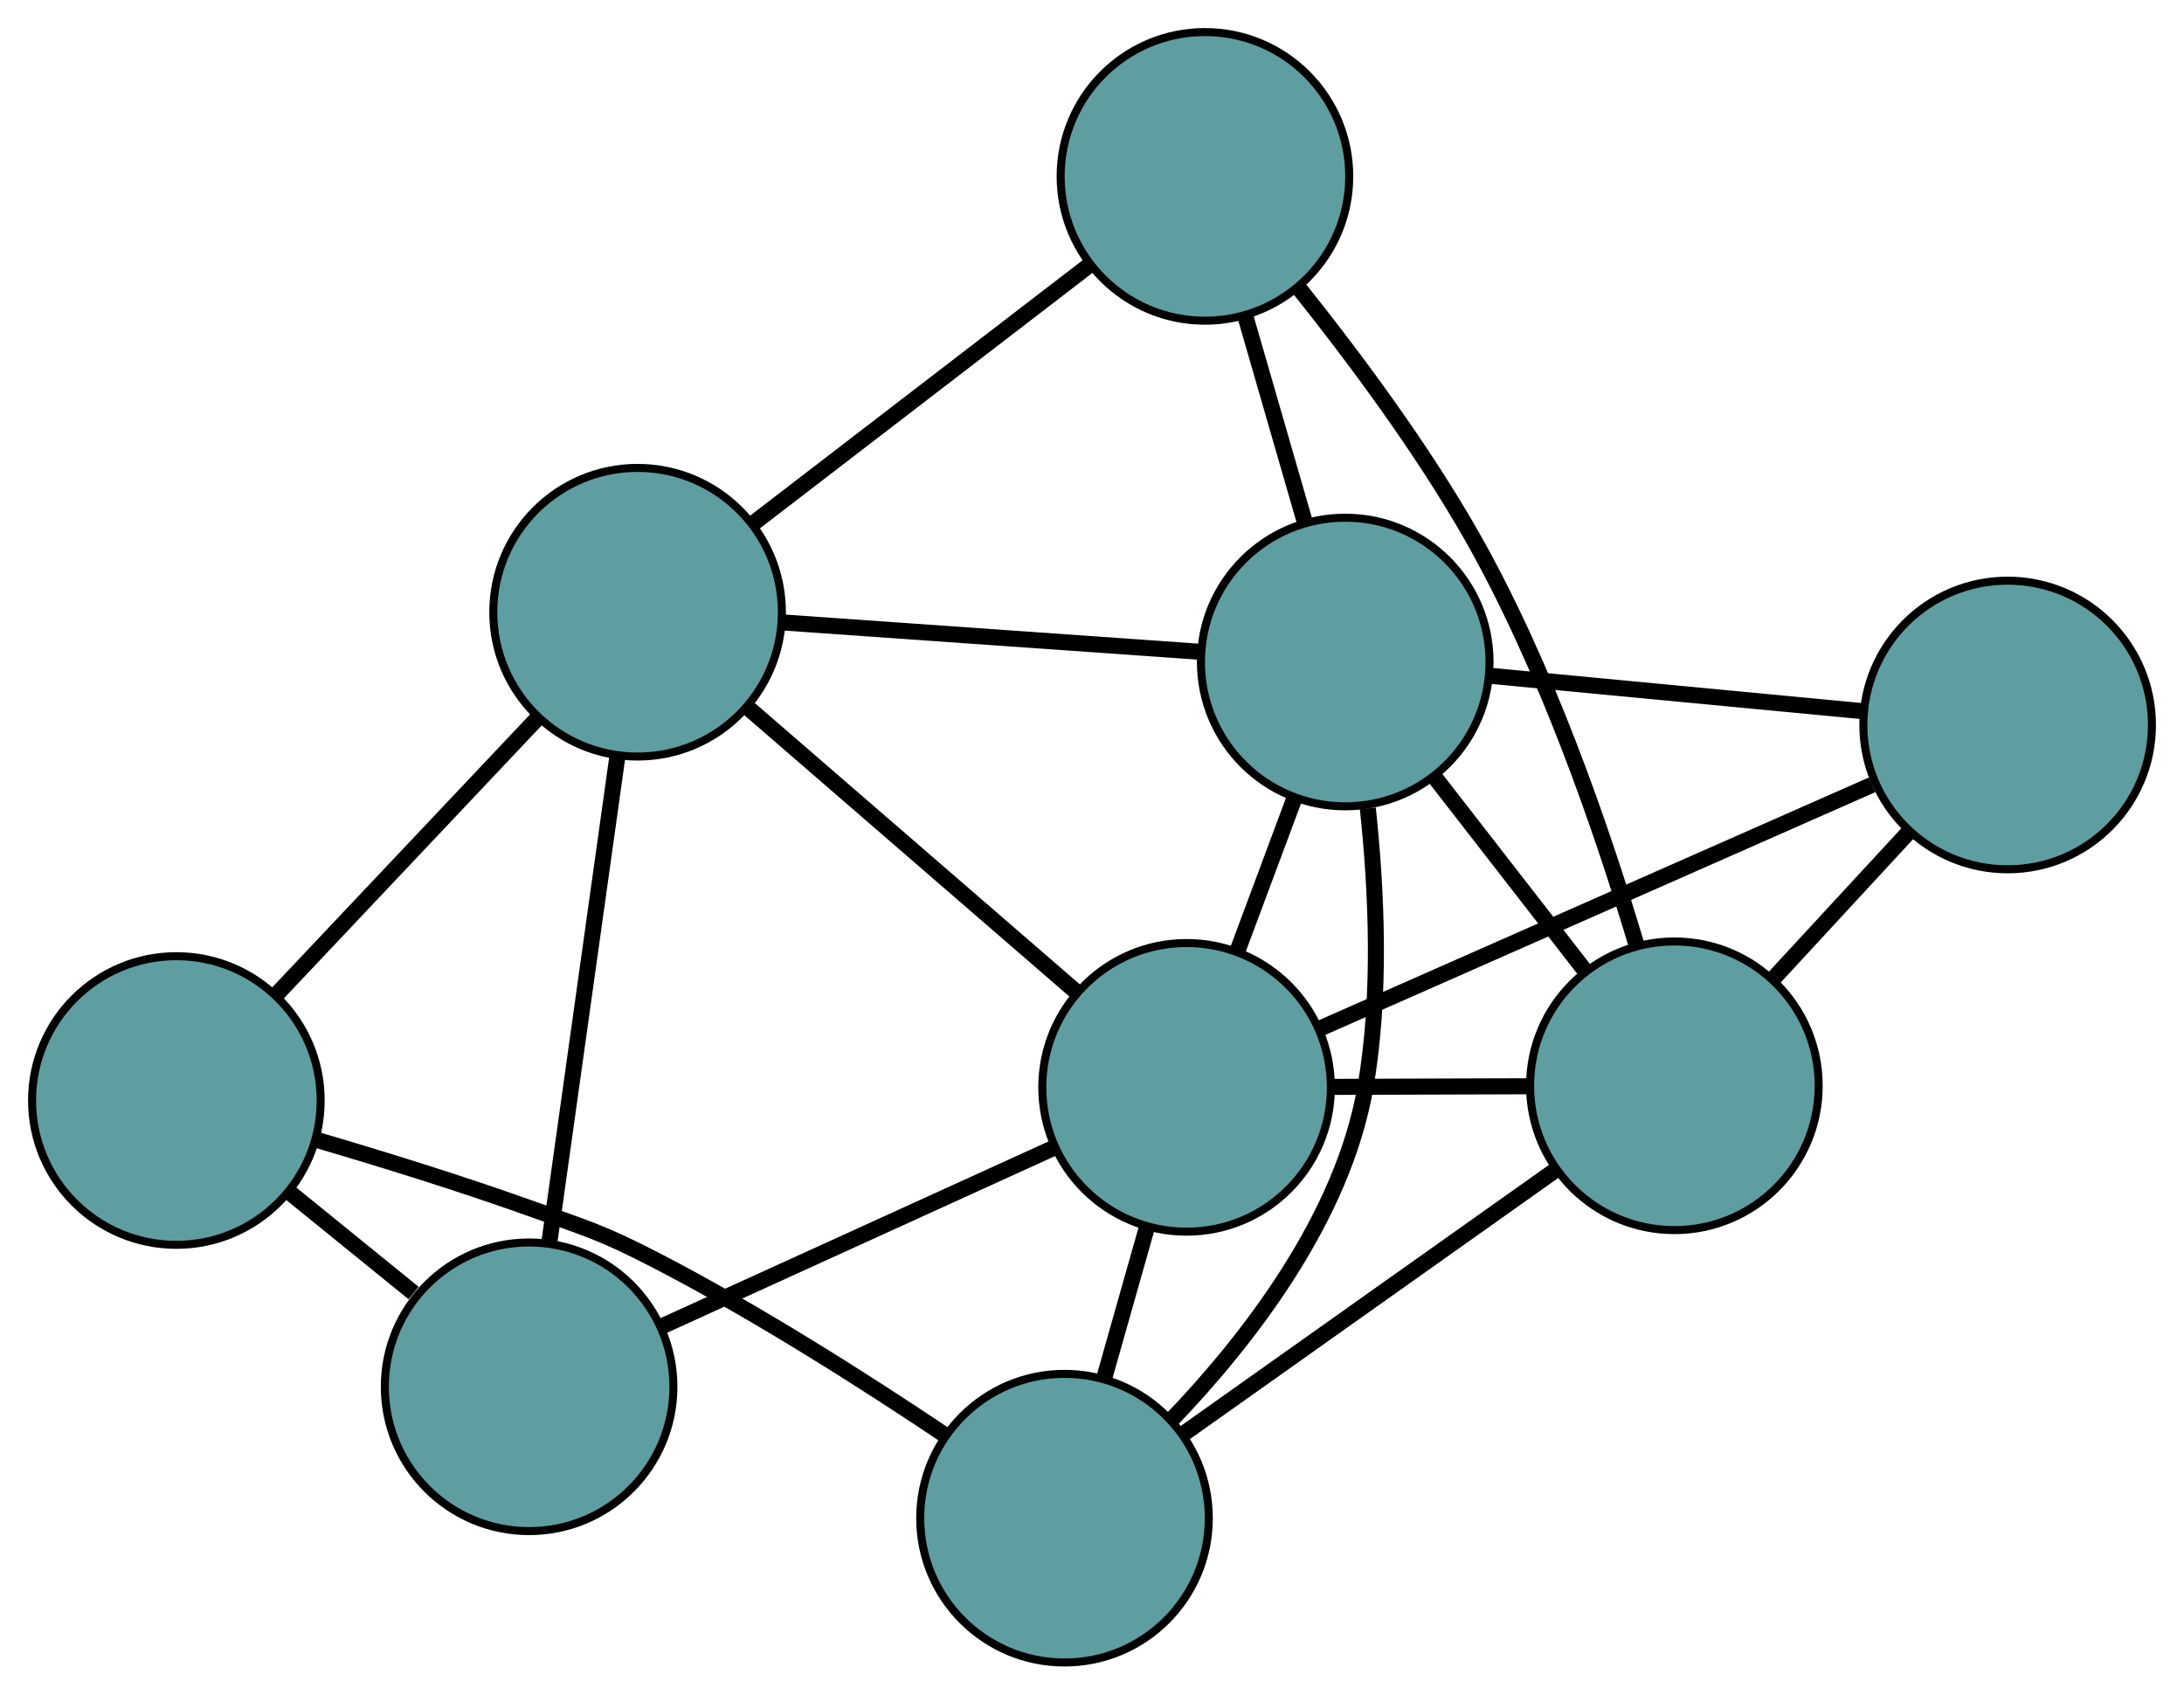 <?xml version="1.0" encoding="UTF-8" standalone="no"?>
<!DOCTYPE svg PUBLIC "-//W3C//DTD SVG 1.1//EN"
 "http://www.w3.org/Graphics/SVG/1.1/DTD/svg11.dtd">
<!-- Generated by graphviz version 2.36.0 (20140111.2315)
 -->
<!-- Title: G Pages: 1 -->
<svg width="100%" height="100%"
 viewBox="0.00 0.00 272.44 211.36" xmlns="http://www.w3.org/2000/svg" xmlns:xlink="http://www.w3.org/1999/xlink">
<g id="graph0" class="graph" transform="scale(1 1) rotate(0) translate(4 207.359)">
<title>G</title>
<!-- 0 -->
<g id="node1" class="node"><title>0</title>
<ellipse fill="cadetblue" stroke="black" cx="62.004" cy="-34.388" rx="18" ry="18"/>
</g>
<!-- 4 -->
<g id="node5" class="node"><title>4</title>
<ellipse fill="cadetblue" stroke="black" cx="75.535" cy="-130.998" rx="18" ry="18"/>
</g>
<!-- 0&#45;&#45;4 -->
<g id="edge1" class="edge"><title>0&#45;&#45;4</title>
<path fill="none" stroke="black" stroke-width="2" d="M64.549,-52.56C66.969,-69.832 70.586,-95.663 73.002,-112.908"/>
</g>
<!-- 5 -->
<g id="node6" class="node"><title>5</title>
<ellipse fill="cadetblue" stroke="black" cx="18" cy="-70.095" rx="18" ry="18"/>
</g>
<!-- 0&#45;&#45;5 -->
<g id="edge2" class="edge"><title>0&#45;&#45;5</title>
<path fill="none" stroke="black" stroke-width="2" d="M47.596,-46.08C42.583,-50.148 36.97,-54.702 31.991,-58.742"/>
</g>
<!-- 7 -->
<g id="node8" class="node"><title>7</title>
<ellipse fill="cadetblue" stroke="black" cx="144.018" cy="-71.736" rx="18" ry="18"/>
</g>
<!-- 0&#45;&#45;7 -->
<g id="edge3" class="edge"><title>0&#45;&#45;7</title>
<path fill="none" stroke="black" stroke-width="2" d="M78.601,-41.946C92.83,-48.425 113.224,-57.713 127.446,-64.189"/>
</g>
<!-- 1 -->
<g id="node2" class="node"><title>1</title>
<ellipse fill="cadetblue" stroke="black" cx="146.309" cy="-185.359" rx="18" ry="18"/>
</g>
<!-- 1&#45;&#45;4 -->
<g id="edge4" class="edge"><title>1&#45;&#45;4</title>
<path fill="none" stroke="black" stroke-width="2" d="M131.987,-174.358C119.708,-164.927 102.109,-151.409 89.836,-141.983"/>
</g>
<!-- 6 -->
<g id="node7" class="node"><title>6</title>
<ellipse fill="cadetblue" stroke="black" cx="204.869" cy="-71.931" rx="18" ry="18"/>
</g>
<!-- 1&#45;&#45;6 -->
<g id="edge5" class="edge"><title>1&#45;&#45;6</title>
<path fill="none" stroke="black" stroke-width="2" d="M157.994,-171.464C164.817,-162.928 173.281,-151.571 179.508,-140.655 188.834,-124.305 195.853,-103.891 200.116,-89.575"/>
</g>
<!-- 8 -->
<g id="node9" class="node"><title>8</title>
<ellipse fill="cadetblue" stroke="black" cx="163.809" cy="-124.788" rx="18" ry="18"/>
</g>
<!-- 1&#45;&#45;8 -->
<g id="edge6" class="edge"><title>1&#45;&#45;8</title>
<path fill="none" stroke="black" stroke-width="2" d="M151.371,-167.839C153.672,-159.873 156.391,-150.465 158.698,-142.478"/>
</g>
<!-- 2 -->
<g id="node3" class="node"><title>2</title>
<ellipse fill="cadetblue" stroke="black" cx="128.79" cy="-18" rx="18" ry="18"/>
</g>
<!-- 2&#45;&#45;5 -->
<g id="edge7" class="edge"><title>2&#45;&#45;5</title>
<path fill="none" stroke="black" stroke-width="2" d="M114.007,-28.278C104.029,-34.976 90.419,-43.653 77.764,-50.194 71.019,-53.68 69.121,-54.152 61.971,-56.708 53.406,-59.771 43.749,-62.76 35.672,-65.135"/>
</g>
<!-- 2&#45;&#45;6 -->
<g id="edge8" class="edge"><title>2&#45;&#45;6</title>
<path fill="none" stroke="black" stroke-width="2" d="M143.821,-28.655C157.245,-38.171 176.793,-52.029 190.128,-61.482"/>
</g>
<!-- 2&#45;&#45;7 -->
<g id="edge9" class="edge"><title>2&#45;&#45;7</title>
<path fill="none" stroke="black" stroke-width="2" d="M133.776,-35.595C135.476,-41.594 137.376,-48.297 139.073,-54.285"/>
</g>
<!-- 2&#45;&#45;8 -->
<g id="edge10" class="edge"><title>2&#45;&#45;8</title>
<path fill="none" stroke="black" stroke-width="2" d="M142.066,-30.192C151.698,-40.227 163.514,-55.428 166.338,-71.82 168.308,-83.252 167.726,-96.262 166.627,-106.527"/>
</g>
<!-- 3 -->
<g id="node4" class="node"><title>3</title>
<ellipse fill="cadetblue" stroke="black" cx="246.442" cy="-116.934" rx="18" ry="18"/>
</g>
<!-- 3&#45;&#45;6 -->
<g id="edge11" class="edge"><title>3&#45;&#45;6</title>
<path fill="none" stroke="black" stroke-width="2" d="M234.194,-103.675C228.829,-97.868 222.545,-91.066 217.174,-85.251"/>
</g>
<!-- 3&#45;&#45;7 -->
<g id="edge12" class="edge"><title>3&#45;&#45;7</title>
<path fill="none" stroke="black" stroke-width="2" d="M229.529,-109.471C210.438,-101.046 179.577,-87.428 160.617,-79.06"/>
</g>
<!-- 3&#45;&#45;8 -->
<g id="edge13" class="edge"><title>3&#45;&#45;8</title>
<path fill="none" stroke="black" stroke-width="2" d="M228.512,-118.639C214.747,-119.947 195.817,-121.746 181.99,-123.06"/>
</g>
<!-- 4&#45;&#45;5 -->
<g id="edge14" class="edge"><title>4&#45;&#45;5</title>
<path fill="none" stroke="black" stroke-width="2" d="M63.051,-117.783C53.4,-107.568 40.104,-93.493 30.46,-83.284"/>
</g>
<!-- 4&#45;&#45;7 -->
<g id="edge15" class="edge"><title>4&#45;&#45;7</title>
<path fill="none" stroke="black" stroke-width="2" d="M89.394,-119.006C101.275,-108.724 118.305,-93.987 130.18,-83.71"/>
</g>
<!-- 4&#45;&#45;8 -->
<g id="edge16" class="edge"><title>4&#45;&#45;8</title>
<path fill="none" stroke="black" stroke-width="2" d="M93.826,-129.712C109.077,-128.639 130.685,-127.119 145.844,-126.052"/>
</g>
<!-- 6&#45;&#45;7 -->
<g id="edge17" class="edge"><title>6&#45;&#45;7</title>
<path fill="none" stroke="black" stroke-width="2" d="M186.612,-71.873C178.91,-71.848 169.963,-71.819 162.263,-71.794"/>
</g>
<!-- 6&#45;&#45;8 -->
<g id="edge18" class="edge"><title>6&#45;&#45;8</title>
<path fill="none" stroke="black" stroke-width="2" d="M193.649,-86.375C187.856,-93.833 180.807,-102.907 175.015,-110.362"/>
</g>
<!-- 7&#45;&#45;8 -->
<g id="edge19" class="edge"><title>7&#45;&#45;8</title>
<path fill="none" stroke="black" stroke-width="2" d="M150.389,-88.814C152.649,-94.872 155.191,-101.686 157.45,-107.742"/>
</g>
</g>
</svg>

